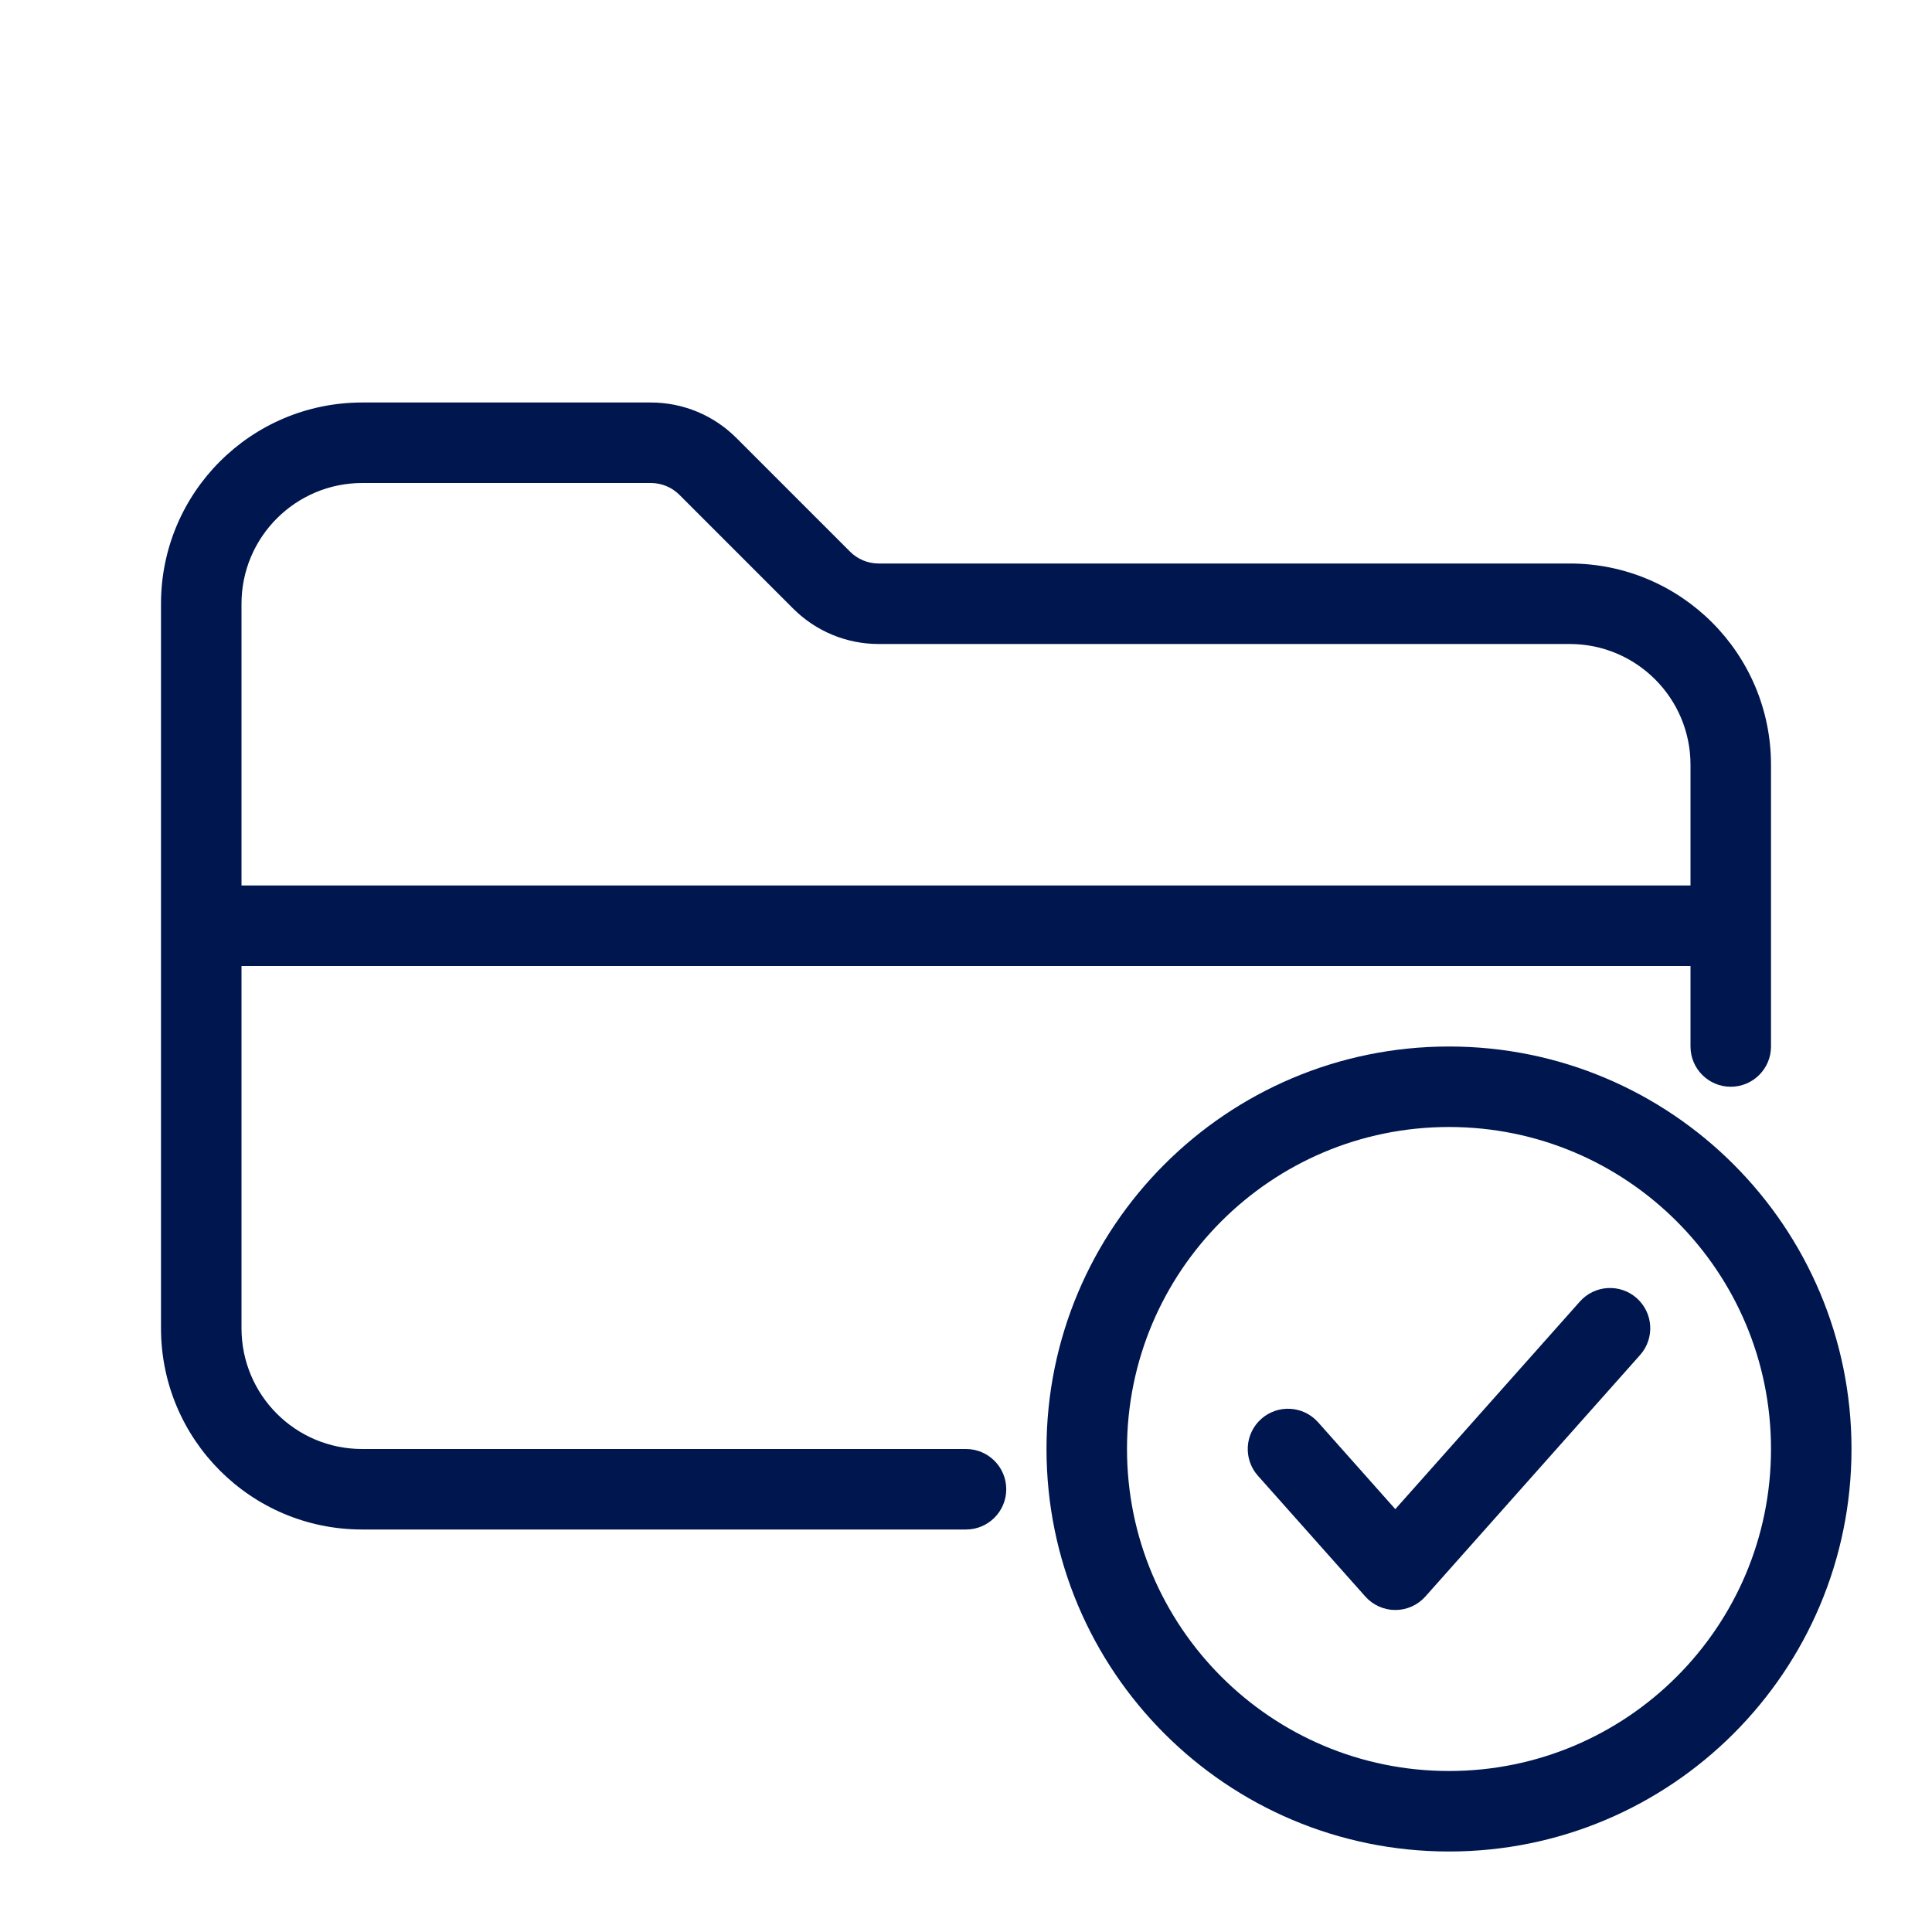 <svg width="24" height="24" viewBox="0 0 24 24" fill="none" xmlns="http://www.w3.org/2000/svg">
<path fill-rule="evenodd" clip-rule="evenodd" d="M4.498 19C3.117 19 2 17.88 2 16.5V7.5C2 6.119 3.119 5 4.5 5H8.086C8.484 5 8.865 5.158 9.146 5.439L10.561 6.854C10.654 6.947 10.782 7 10.914 7H19.5C20.881 7 22 8.119 22 9.5V13C22 13.276 21.776 13.5 21.5 13.5C21.224 13.5 21 13.276 21 13V12H3V16.5C3 17.329 3.67 18 4.498 18H12C12.276 18 12.5 18.224 12.5 18.5C12.5 18.776 12.276 19 12 19H4.498ZM3 7.5C3 6.672 3.672 6 4.5 6H8.086C8.218 6 8.346 6.053 8.439 6.146L9.854 7.561C10.135 7.842 10.516 8 10.914 8H19.5C20.328 8 21 8.672 21 9.5V11H3V7.5Z" fill="#00164E"/>
<path d="M20.374 16.832C20.557 16.626 20.539 16.31 20.332 16.126C20.126 15.943 19.81 15.961 19.626 16.168L17.333 18.747L16.374 17.668C16.19 17.461 15.874 17.443 15.668 17.626C15.461 17.81 15.443 18.126 15.626 18.332L16.96 19.832C17.055 19.939 17.191 20 17.333 20C17.476 20 17.612 19.939 17.707 19.832L20.374 16.832Z" fill="#00164E"/>
<path fill-rule="evenodd" clip-rule="evenodd" d="M18 13C15.239 13 13 15.239 13 18C13 20.761 15.239 23 18 23C20.761 23 23 20.761 23 18C23 15.239 20.761 13 18 13ZM14 18C14 15.791 15.791 14 18 14C20.209 14 22 15.791 22 18C22 20.209 20.209 22 18 22C15.791 22 14 20.209 14 18Z" fill="#00164E"/>
</svg>
